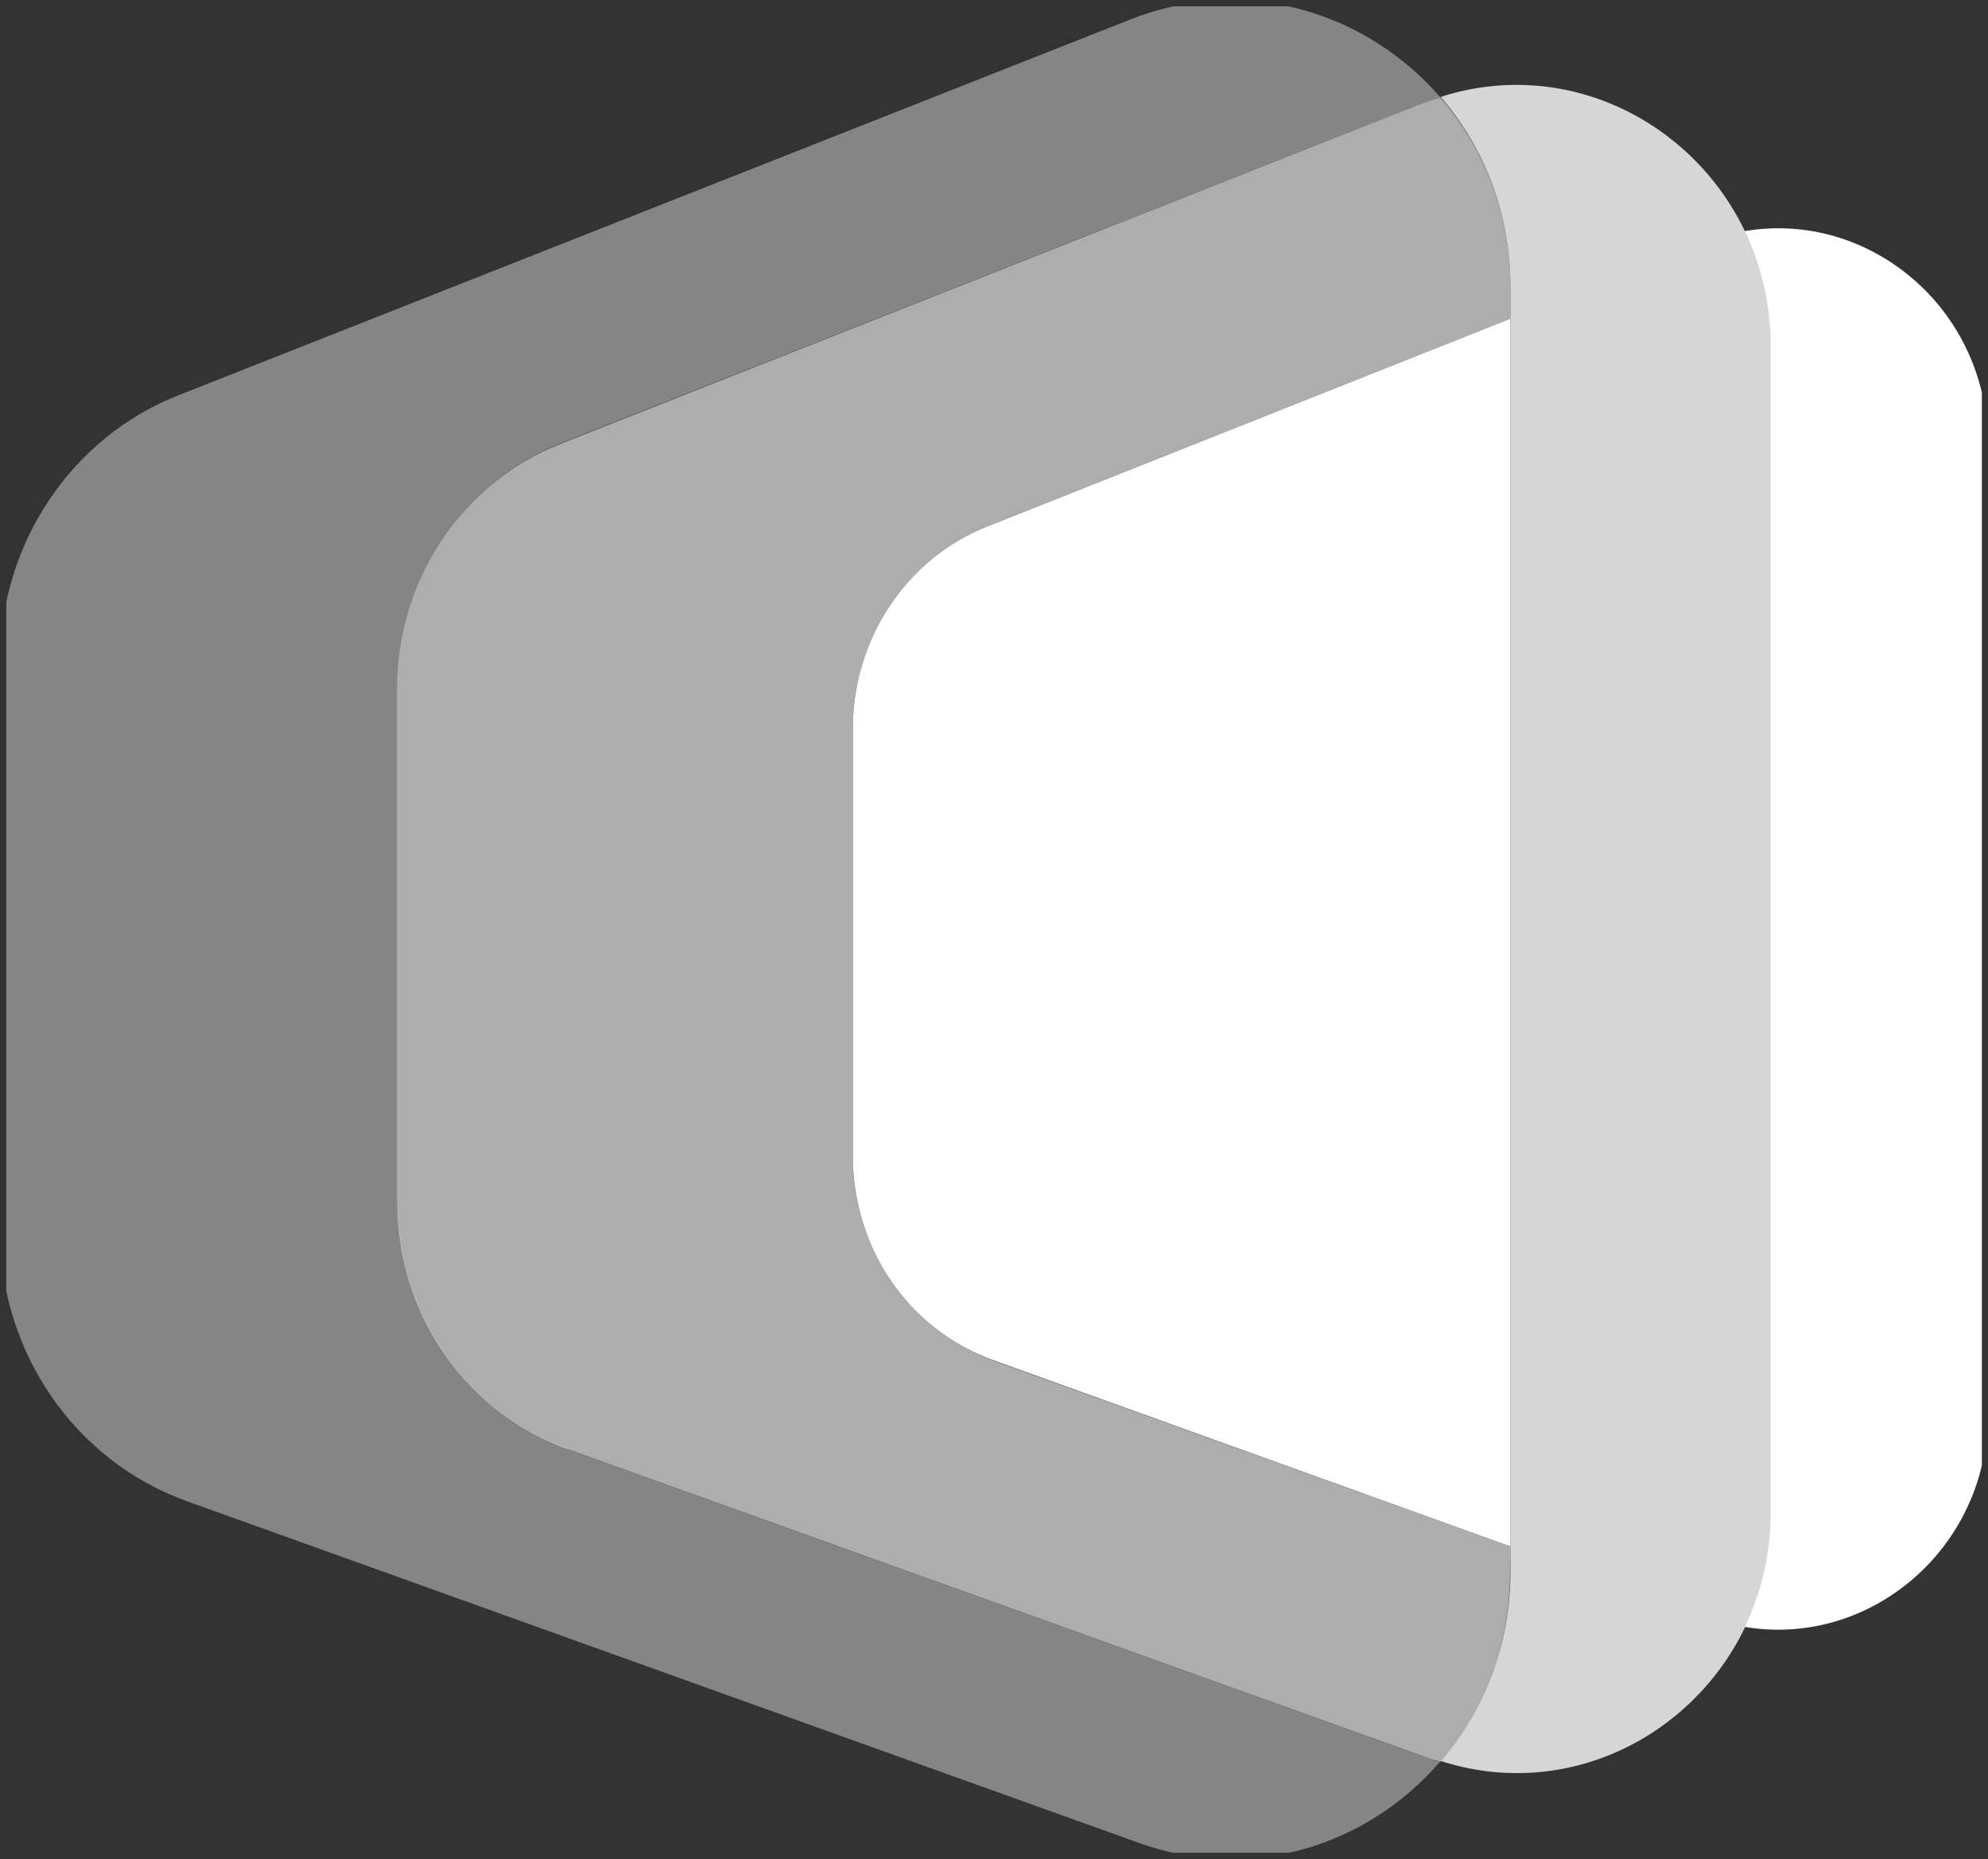 <svg width="53.333" height="49.877" viewBox="0 0 53.333 49.877" fill="none" xmlns="http://www.w3.org/2000/svg" xmlns:xlink="http://www.w3.org/1999/xlink">
	<rect x="0" y="0" width="53.333" height="49.877" fill="#333333" stroke="none"/>
	<desc>
			Created with Pixso.
	</desc>
	<defs>
		<clipPath id="clip1_1738">
			<rect id="_Слой_1" rx="-0.164" width="53.004" height="49.548" transform="translate(0.164 0.164)" fill="white" fill-opacity="0"/>
		</clipPath>
	</defs>
	<rect id="_Слой_1" rx="-0.164" width="53.004" height="49.548" transform="translate(0.164 0.164)" fill="#FFFFFF" fill-opacity="0"/>
	<g clip-path="url(#clip1_1738)">
		<path id="Vector" d="M46.81 6.2C47.24 7.12 47.5 8.15 47.5 9.27L47.5 40.59C47.5 41.71 47.24 42.74 46.81 43.65C50.14 44.21 53.33 41.57 53.33 37.93L53.33 11.93C53.33 8.26 50.13 5.64 46.81 6.2Z" fill="#FFFFFF" fill-opacity="1" fill-rule="nonzero"/>
		<g opacity="0.8">
			<path id="Vector" d="M46.81 6.2C45.38 3.22 41.97 1.53 38.65 2.6C39.8 3.94 40.52 5.7 40.52 7.7L40.52 42.16C40.52 44.15 39.8 45.92 38.66 47.25C41.99 48.32 45.39 46.63 46.82 43.65C47.25 42.74 47.51 41.7 47.51 40.59L47.51 9.27C47.51 8.16 47.25 7.13 46.82 6.2L46.81 6.2Z" fill="#FFFFFF" fill-opacity="1" fill-rule="nonzero"/>
		</g>
		<g opacity="0.4">
			<path id="Vector" d="M15.24 38.87C12.51 37.9 10.67 35.24 10.67 32.27L10.67 18.42C10.67 15.52 12.41 12.94 15.05 11.89L38.24 2.74C38.38 2.69 38.5 2.66 38.65 2.62C36.67 0.33 33.43 -0.7 30.33 0.52L4.8 10.6C1.91 11.73 0 14.59 0 17.78L0 33.01C0 36.29 2.01 39.2 5.02 40.28L30.54 49.44C33.58 50.54 36.71 49.5 38.63 47.27C38.56 47.25 38.49 47.24 38.42 47.21L15.22 38.88L15.24 38.87Z" fill="#FFFFFF" fill-opacity="1" fill-rule="nonzero"/>
		</g>
		<g opacity="0.6">
			<path id="Vector" d="M40.52 41.49L26.66 36.51C24.41 35.69 22.88 33.49 22.88 31.03L22.88 19.54C22.88 17.14 24.32 14.99 26.5 14.12L40.52 8.55L40.52 7.71C40.52 5.71 39.8 3.96 38.65 2.62C38.5 2.66 38.38 2.69 38.24 2.74L15.03 11.91C12.4 12.95 10.66 15.54 10.66 18.44L10.66 32.28C10.66 35.25 12.5 37.9 15.23 38.88L38.43 47.21C38.5 47.23 38.57 47.25 38.65 47.27C39.8 45.93 40.51 44.17 40.51 42.18L40.52 41.53L40.52 41.49Z" fill="#FFFFFF" fill-opacity="1" fill-rule="nonzero"/>
		</g>
		<path id="Vector" d="M22.88 19.53L22.88 31.02C22.88 33.49 24.39 35.69 26.66 36.5L40.52 41.49L40.52 8.55L26.5 14.12C24.32 14.98 22.88 17.14 22.88 19.54L22.88 19.53Z" fill="#FFFFFF" fill-opacity="1" fill-rule="nonzero"/>
	</g>
</svg>
